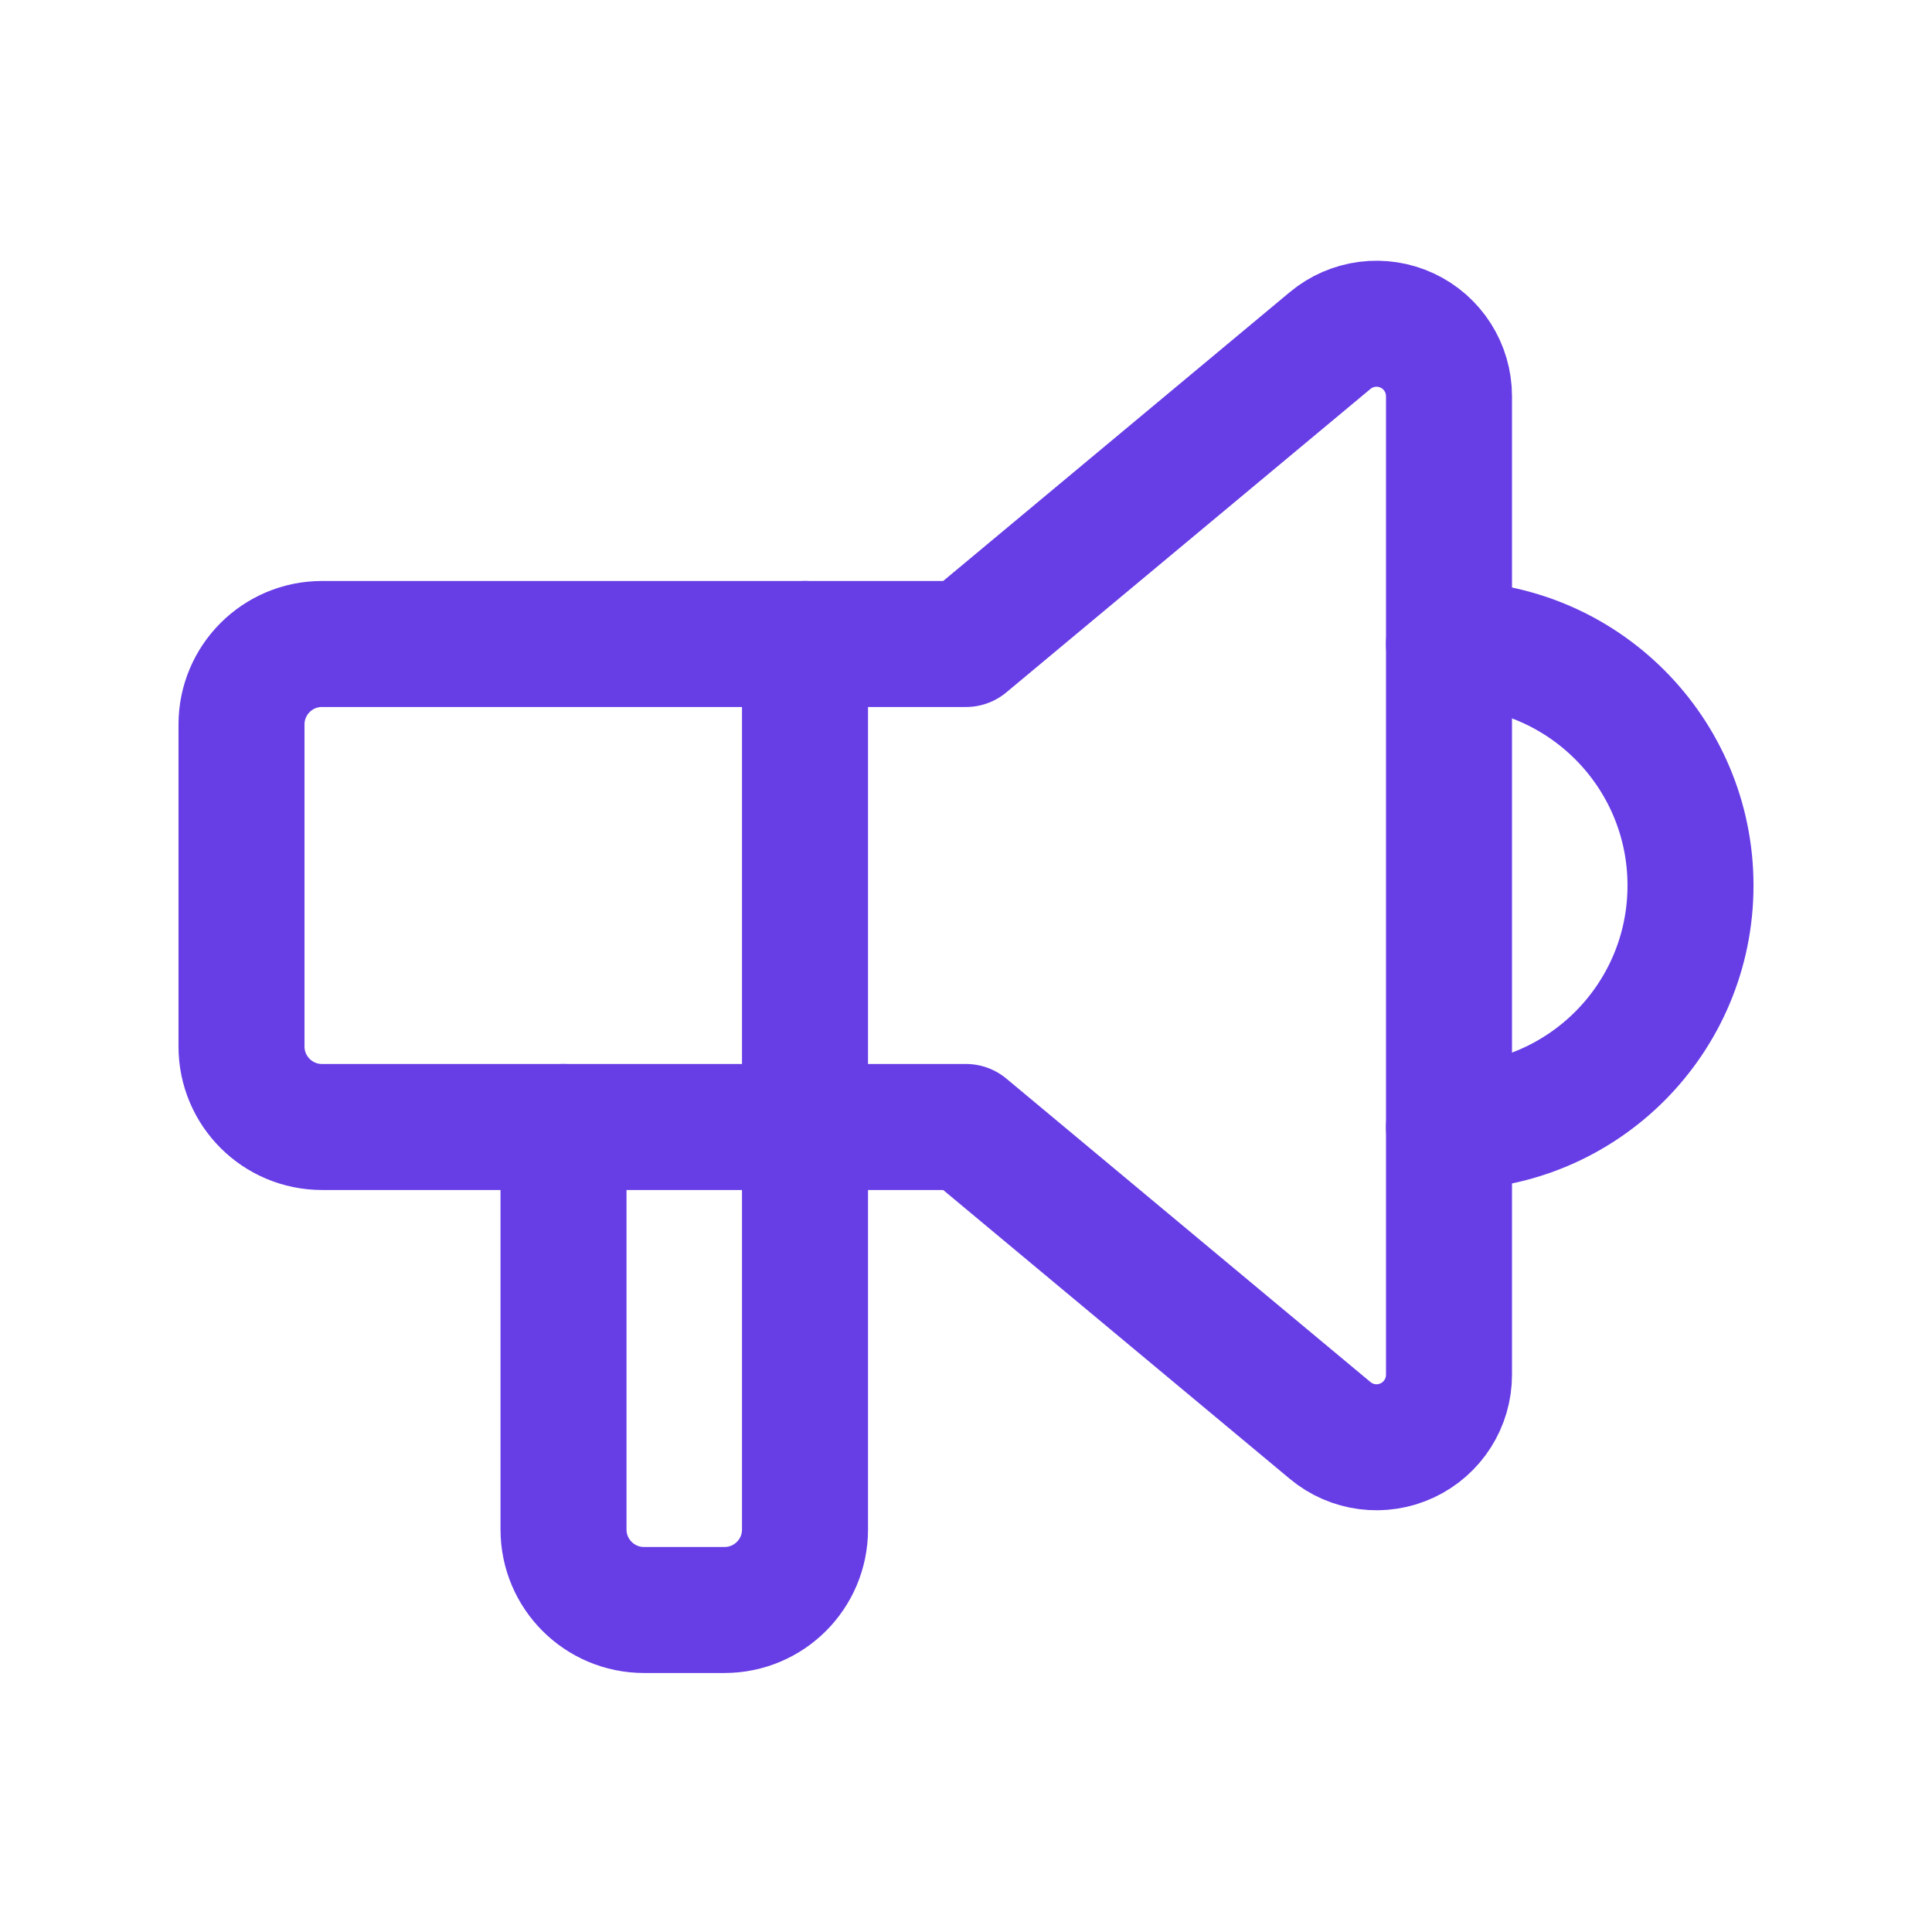 <svg width="46" height="46" viewBox="0 0 46 46" fill="none" xmlns="http://www.w3.org/2000/svg">
<path d="M34.5 15.333C37.676 15.333 40.25 17.908 40.25 21.083C40.25 24.259 37.676 26.833 34.5 26.833" stroke="#673DE6" stroke-width="3" stroke-linecap="round" stroke-linejoin="round"/>
<path d="M19.167 15.333V36.417C19.167 37.475 18.309 38.333 17.25 38.333H15.334C14.275 38.333 13.417 37.475 13.417 36.417V26.833" stroke="#673DE6" stroke-width="3" stroke-linecap="round" stroke-linejoin="round"/>
<path d="M23 15.333V15.333L31.671 8.107C32.185 7.679 32.901 7.587 33.507 7.871C34.113 8.155 34.5 8.764 34.5 9.434V32.733C34.5 33.402 34.113 34.011 33.507 34.295C32.901 34.58 32.185 34.488 31.671 34.059L23 26.833H7.667C6.608 26.833 5.75 25.975 5.75 24.917V17.25C5.75 16.191 6.608 15.333 7.667 15.333H23" stroke="#673DE6" stroke-width="3" stroke-linecap="round" stroke-linejoin="round"/>
</svg>
